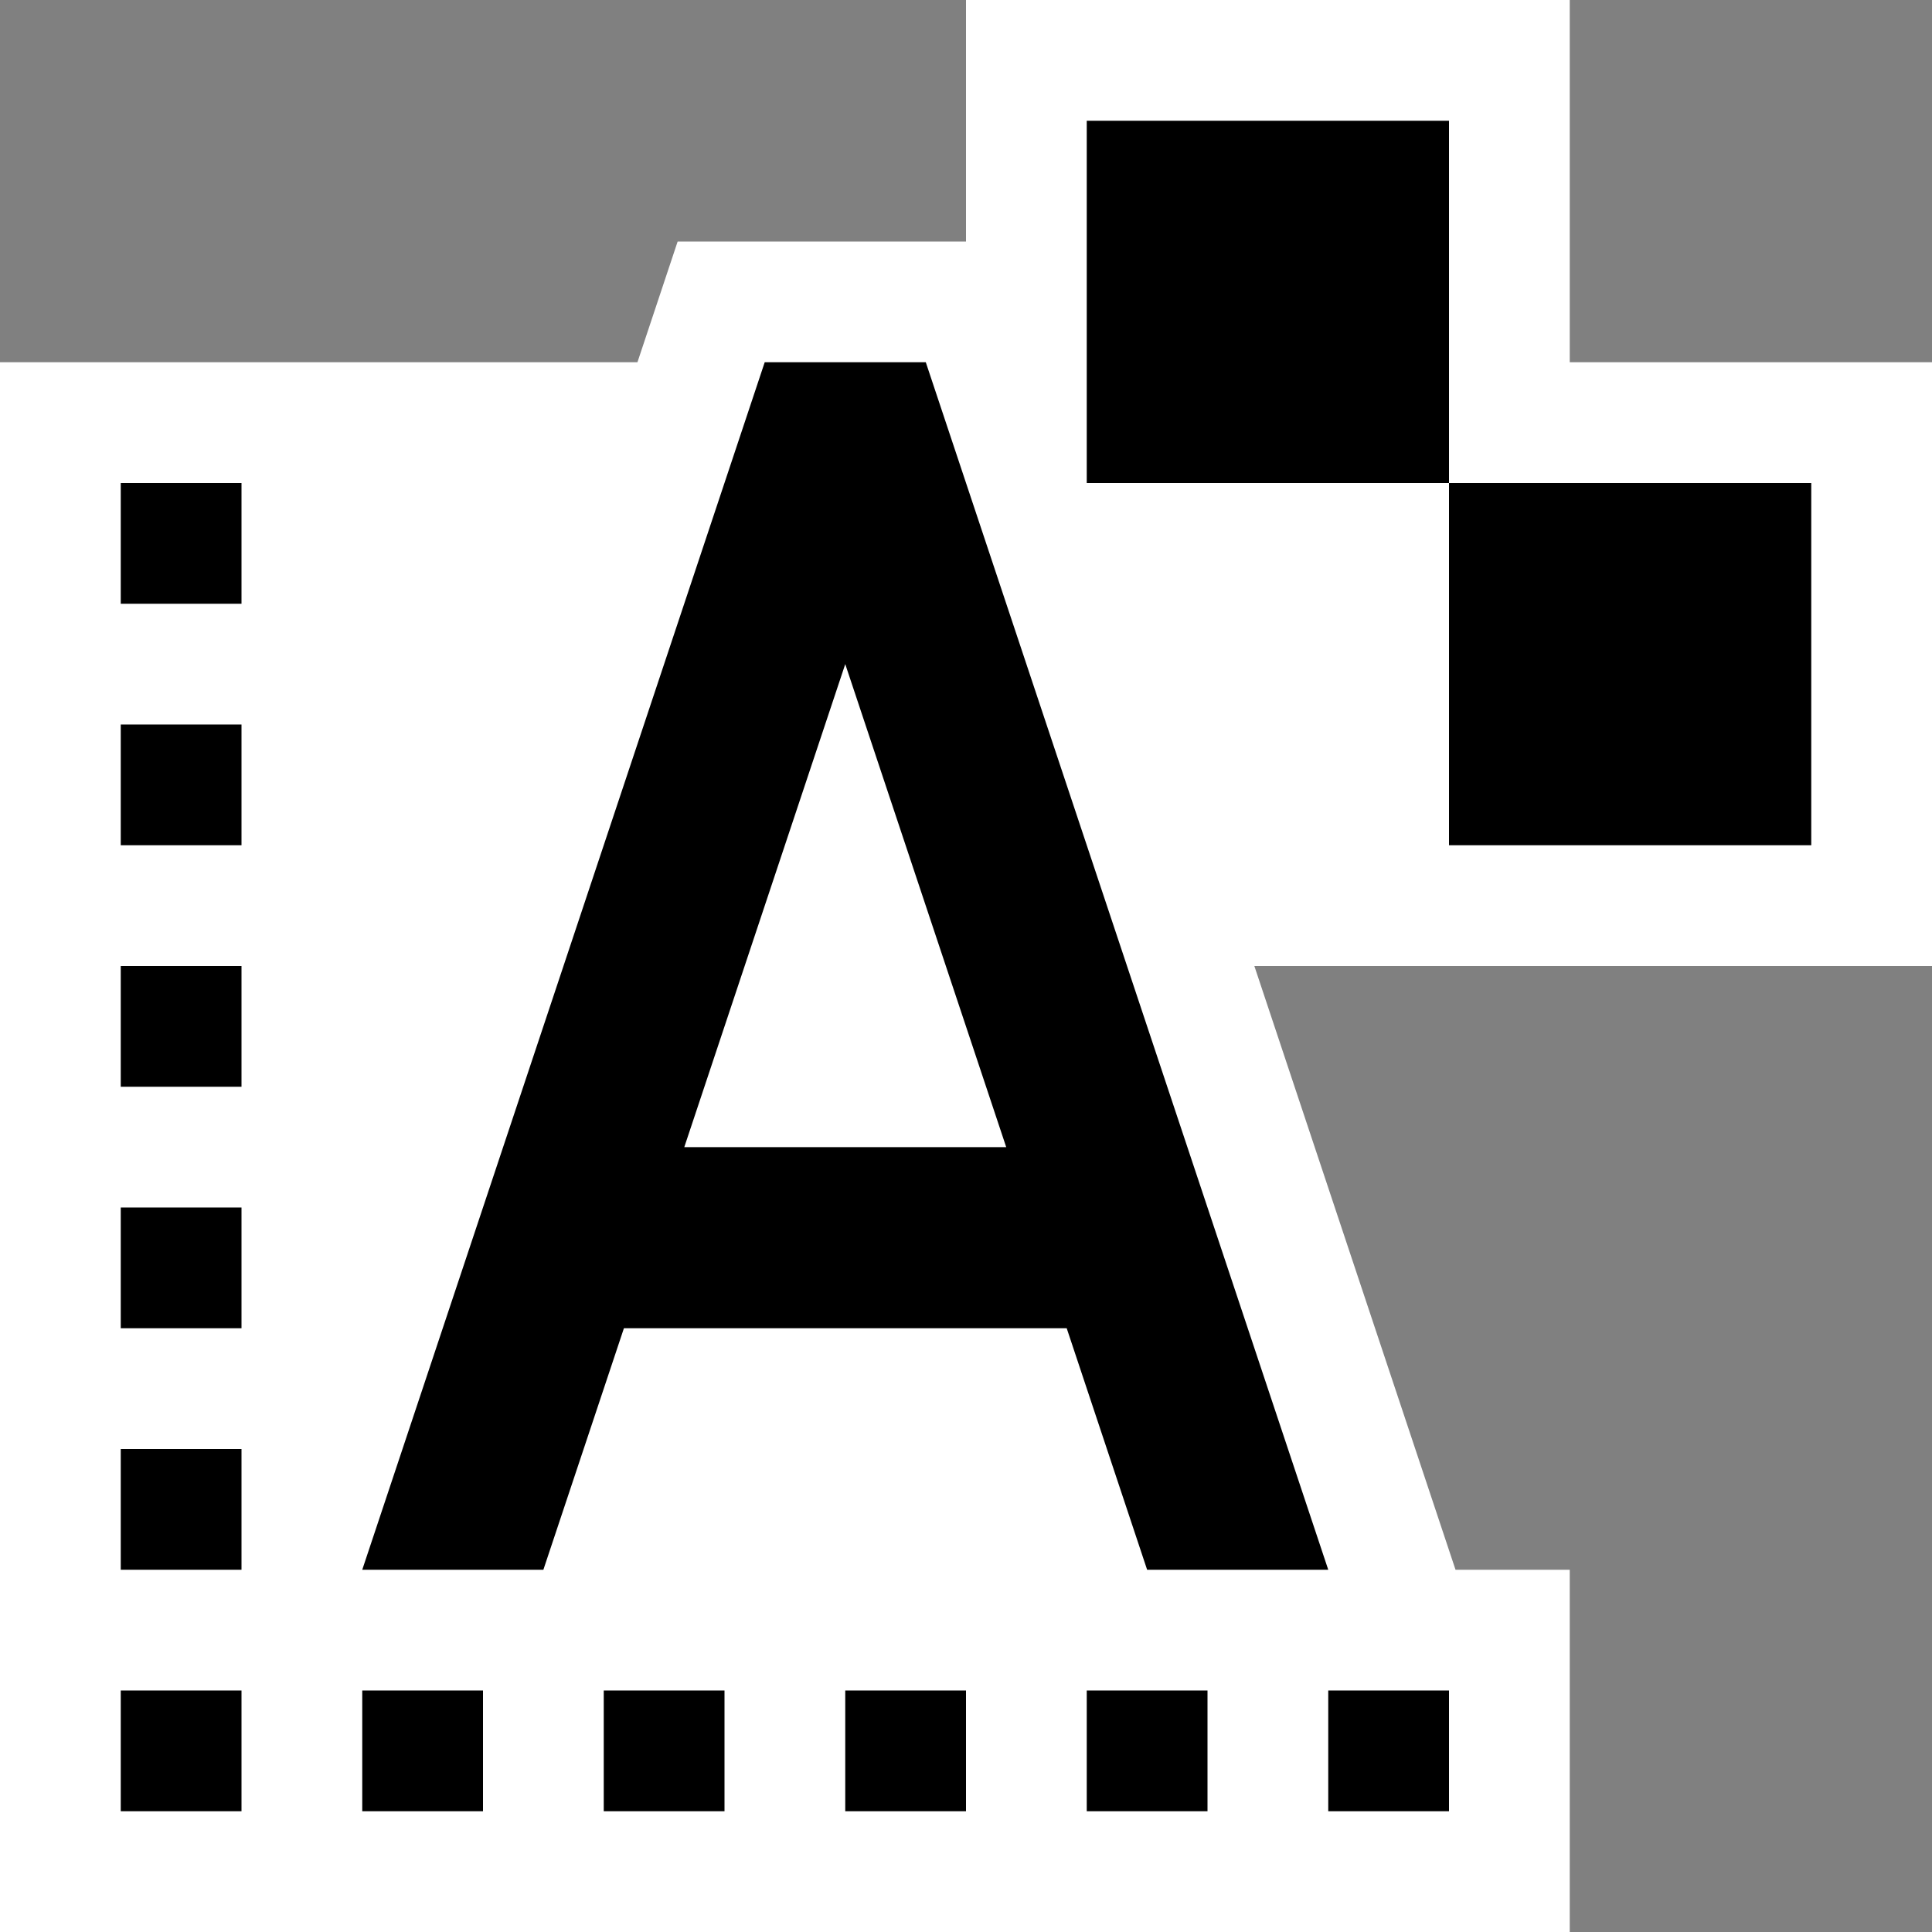 <svg xmlns="http://www.w3.org/2000/svg" viewBox="0 0 16 16"><rect x="0" y="0" width="16" height="16" fill="#808080" stroke="none"/><style>.icon-canvas-transparent{opacity:0;fill:white}.icon-vs-out{fill:white}.icon-vs-bg{fill:black}.icon-vs-blue{fill:black}</style><path class="icon-canvas-transparent" d="M16 16H0V0h16v16z" id="canvas"/><path class="icon-vs-out" d="M16 8h-5.612l1.666 5H13v3H0V3h5.279l.333-1H8V0h5v3h3v5z" id="outline"/><path class="icon-vs-bg" d="M12 1v3H9V1h3zm0 3v3h3V4h-3zM1 15h1v-1H1v1zm0-6h1V8H1v1zm0 2h1v-1H1v1zm0 2h1v-1H1v1zm0-6h1V6H1v1zm0-2h1V4H1v1zm2 10h1v-1H3v1zm2 0h1v-1H5v1zm2 0h1v-1H7v1zm2 0h1v-1H9v1zm2 0h1v-1h-1v1z" id="iconBg"/><path class="icon-vs-blue" d="M7.667 3H6.333L3 13h1.5l.667-2h3.667l.666 2H11L7.667 3zm-2 6.5L7 5.5l1.333 4H5.667z" id="colorAction"/></svg>